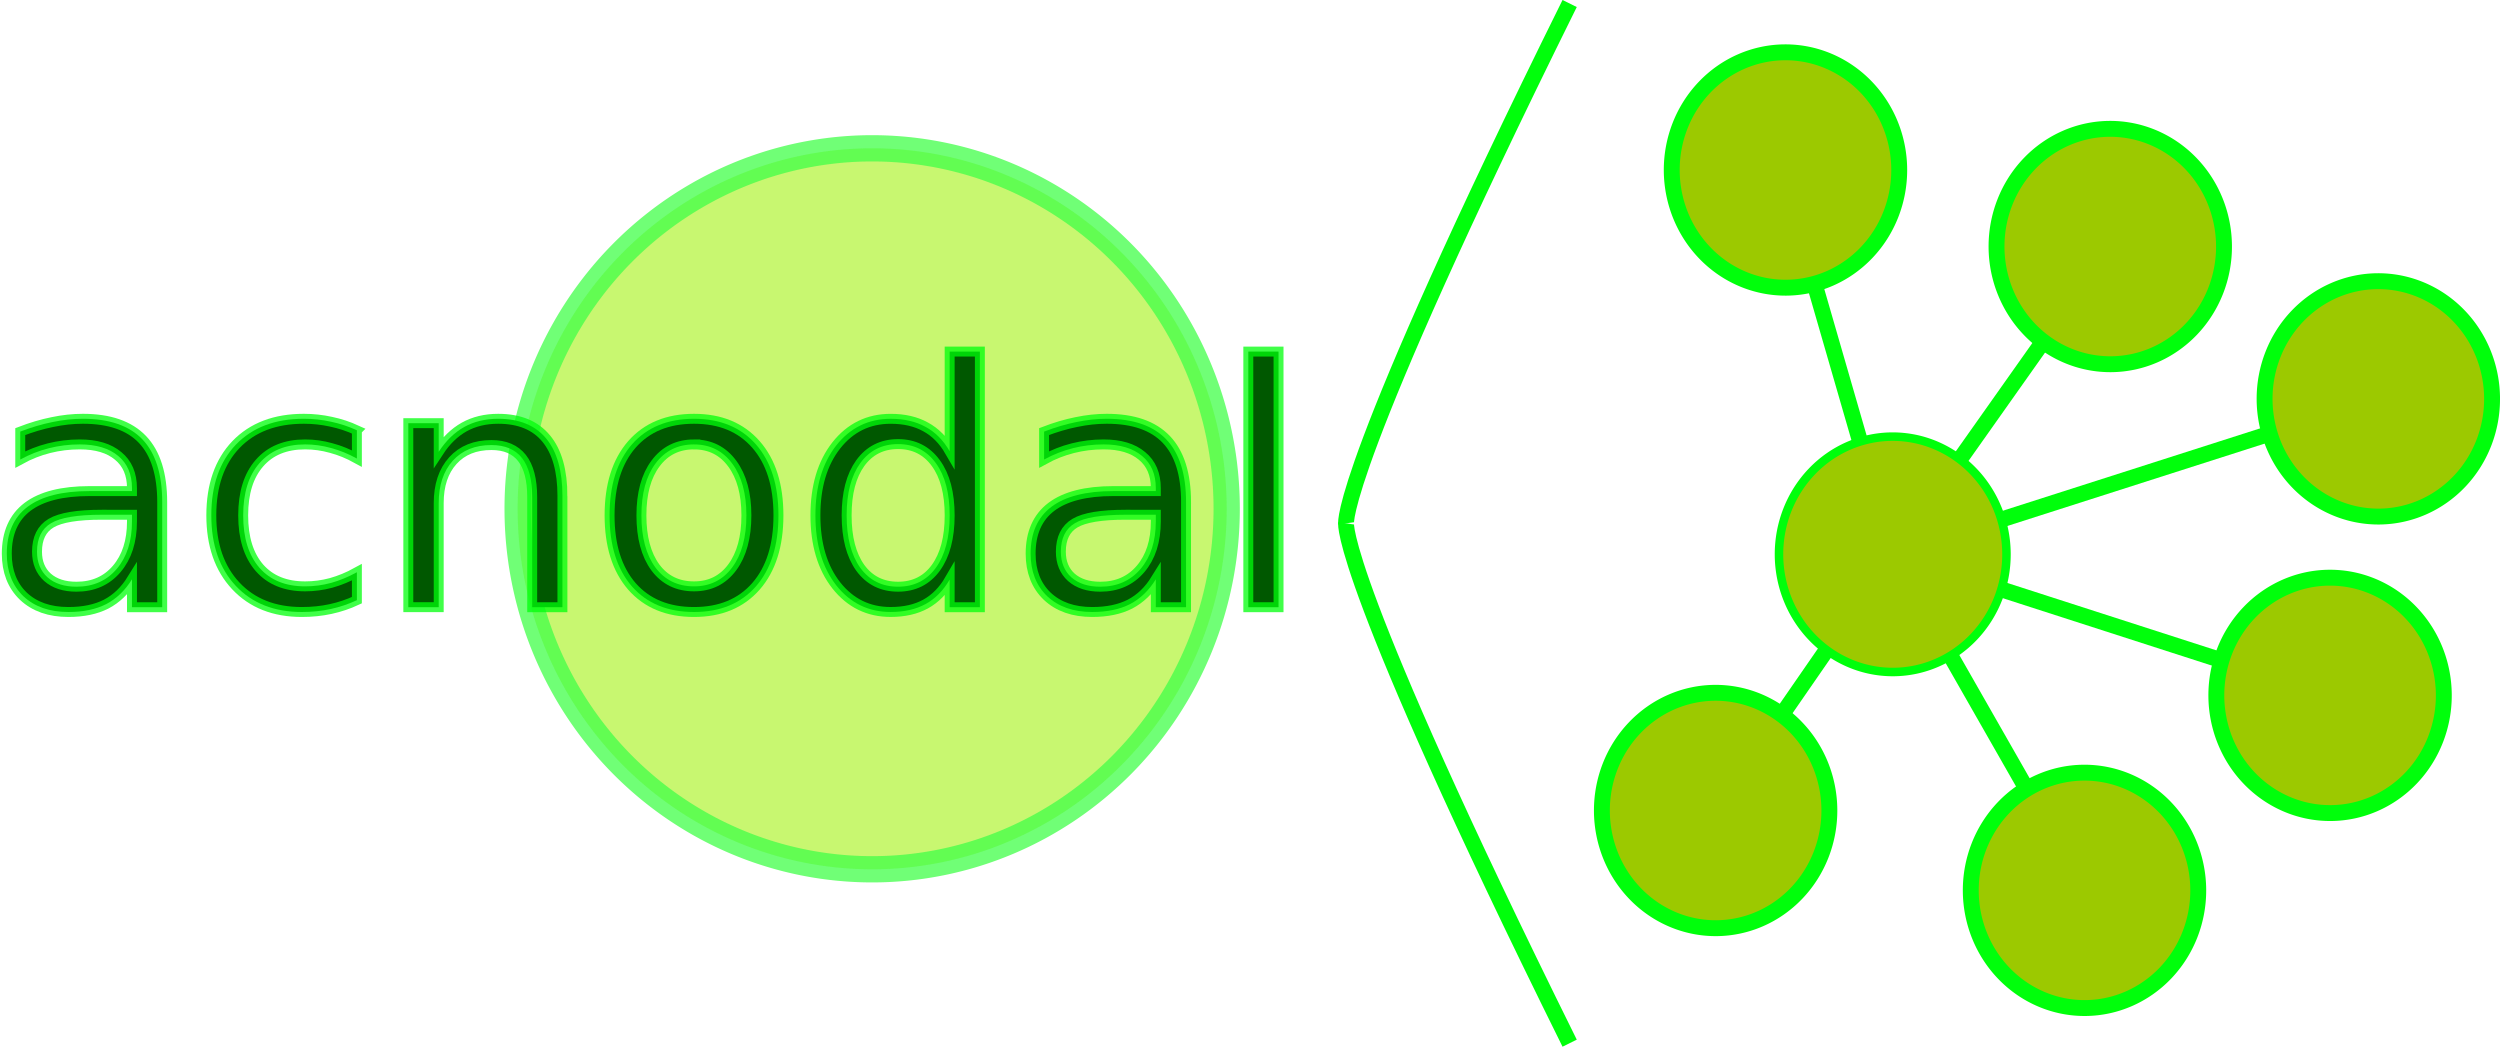 <?xml version="1.0" encoding="UTF-8" standalone="no"?>
<svg
   xmlns:osb="http://www.openswatchbook.org/uri/2009/osb"
   xmlns:dc="http://purl.org/dc/elements/1.1/"
   xmlns:cc="http://creativecommons.org/ns#"
   xmlns:rdf="http://www.w3.org/1999/02/22-rdf-syntax-ns#"
   xmlns:svg="http://www.w3.org/2000/svg"
   xmlns="http://www.w3.org/2000/svg"
   xmlns:sodipodi="http://sodipodi.sourceforge.net/DTD/sodipodi-0.dtd"
   xmlns:inkscape="http://www.inkscape.org/namespaces/inkscape"
   width="125.818mm"
   height="52.678mm"
   viewBox="0 0 125.818 52.678"
   version="1.1"
   id="svg8"
   inkscape:version="1.0.1 (3bc2e813f5, 2020-09-07)"
   sodipodi:docname="acnodal.svg">
  <defs
     id="defs2">
    <linearGradient
       id="linearGradient2797"
       osb:paint="solid">
      <stop
         style="stop-color:#008c00;stop-opacity:1;"
         offset="0"
         id="stop2795" />
    </linearGradient>
    <filter
       inkscape:label="Combined Lighting"
       inkscape:menu="Bevels"
       inkscape:menu-tooltip="Basic specular bevel to use for building textures"
       style="color-interpolation-filters:sRGB;"
       id="filter572">
      <feGaussianBlur
         stdDeviation="6"
         in="SourceGraphic"
         result="result0"
         id="feGaussianBlur554" />
      <feDiffuseLighting
         lighting-color="rgb(255,255,255)"
         diffuseConstant="1"
         surfaceScale="4"
         result="result5"
         id="feDiffuseLighting558">
        <feDistantLight
           elevation="45"
           azimuth="235"
           id="feDistantLight556" />
      </feDiffuseLighting>
      <feComposite
         k1="1.4"
         in2="SourceGraphic"
         in="result5"
         result="fbSourceGraphic"
         operator="arithmetic"
         id="feComposite560" />
      <feGaussianBlur
         result="result0"
         in="fbSourceGraphic"
         stdDeviation="6"
         id="feGaussianBlur562" />
      <feSpecularLighting
         specularExponent="25"
         specularConstant="1"
         surfaceScale="4"
         lighting-color="rgb(255,255,255)"
         result="result1"
         in="result0"
         id="feSpecularLighting566">
        <feDistantLight
           azimuth="235"
           elevation="45"
           id="feDistantLight564" />
      </feSpecularLighting>
      <feComposite
         k3="1"
         k2="1"
         operator="arithmetic"
         in="fbSourceGraphic"
         in2="result1"
         result="result4"
         id="feComposite568" />
      <feComposite
         operator="in"
         result="result2"
         in2="SourceGraphic"
         in="result4"
         id="feComposite570" />
    </filter>
    <filter
       inkscape:label="Combined Lighting"
       inkscape:menu="Bevels"
       inkscape:menu-tooltip="Basic specular bevel to use for building textures"
       style="color-interpolation-filters:sRGB;"
       id="filter592">
      <feGaussianBlur
         stdDeviation="6"
         in="SourceGraphic"
         result="result0"
         id="feGaussianBlur574" />
      <feDiffuseLighting
         lighting-color="rgb(255,255,255)"
         diffuseConstant="1"
         surfaceScale="4"
         result="result5"
         id="feDiffuseLighting578">
        <feDistantLight
           elevation="45"
           azimuth="235"
           id="feDistantLight576" />
      </feDiffuseLighting>
      <feComposite
         k1="1.4"
         in2="SourceGraphic"
         in="result5"
         result="fbSourceGraphic"
         operator="arithmetic"
         id="feComposite580" />
      <feGaussianBlur
         result="result0"
         in="fbSourceGraphic"
         stdDeviation="6"
         id="feGaussianBlur582" />
      <feSpecularLighting
         specularExponent="25"
         specularConstant="1"
         surfaceScale="4"
         lighting-color="rgb(255,255,255)"
         result="result1"
         in="result0"
         id="feSpecularLighting586">
        <feDistantLight
           azimuth="235"
           elevation="45"
           id="feDistantLight584" />
      </feSpecularLighting>
      <feComposite
         k3="1"
         k2="1"
         operator="arithmetic"
         in="fbSourceGraphic"
         in2="result1"
         result="result4"
         id="feComposite588" />
      <feComposite
         operator="in"
         result="result2"
         in2="SourceGraphic"
         in="result4"
         id="feComposite590" />
    </filter>
    <filter
       inkscape:label="Combined Lighting"
       inkscape:menu="Bevels"
       inkscape:menu-tooltip="Basic specular bevel to use for building textures"
       style="color-interpolation-filters:sRGB;"
       id="filter612">
      <feGaussianBlur
         stdDeviation="6"
         in="SourceGraphic"
         result="result0"
         id="feGaussianBlur594" />
      <feDiffuseLighting
         lighting-color="rgb(255,255,255)"
         diffuseConstant="1"
         surfaceScale="4"
         result="result5"
         id="feDiffuseLighting598">
        <feDistantLight
           elevation="45"
           azimuth="235"
           id="feDistantLight596" />
      </feDiffuseLighting>
      <feComposite
         k1="1.4"
         in2="SourceGraphic"
         in="result5"
         result="fbSourceGraphic"
         operator="arithmetic"
         id="feComposite600" />
      <feGaussianBlur
         result="result0"
         in="fbSourceGraphic"
         stdDeviation="6"
         id="feGaussianBlur602" />
      <feSpecularLighting
         specularExponent="25"
         specularConstant="1"
         surfaceScale="4"
         lighting-color="rgb(255,255,255)"
         result="result1"
         in="result0"
         id="feSpecularLighting606">
        <feDistantLight
           azimuth="235"
           elevation="45"
           id="feDistantLight604" />
      </feSpecularLighting>
      <feComposite
         k3="1"
         k2="1"
         operator="arithmetic"
         in="fbSourceGraphic"
         in2="result1"
         result="result4"
         id="feComposite608" />
      <feComposite
         operator="in"
         result="result2"
         in2="SourceGraphic"
         in="result4"
         id="feComposite610" />
    </filter>
    <filter
       inkscape:label="Combined Lighting"
       inkscape:menu="Bevels"
       inkscape:menu-tooltip="Basic specular bevel to use for building textures"
       style="color-interpolation-filters:sRGB;"
       id="filter632">
      <feGaussianBlur
         stdDeviation="6"
         in="SourceGraphic"
         result="result0"
         id="feGaussianBlur614" />
      <feDiffuseLighting
         lighting-color="rgb(255,255,255)"
         diffuseConstant="1"
         surfaceScale="4"
         result="result5"
         id="feDiffuseLighting618">
        <feDistantLight
           elevation="45"
           azimuth="235"
           id="feDistantLight616" />
      </feDiffuseLighting>
      <feComposite
         k1="1.4"
         in2="SourceGraphic"
         in="result5"
         result="fbSourceGraphic"
         operator="arithmetic"
         id="feComposite620" />
      <feGaussianBlur
         result="result0"
         in="fbSourceGraphic"
         stdDeviation="6"
         id="feGaussianBlur622" />
      <feSpecularLighting
         specularExponent="25"
         specularConstant="1"
         surfaceScale="4"
         lighting-color="rgb(255,255,255)"
         result="result1"
         in="result0"
         id="feSpecularLighting626">
        <feDistantLight
           azimuth="235"
           elevation="45"
           id="feDistantLight624" />
      </feSpecularLighting>
      <feComposite
         k3="1"
         k2="1"
         operator="arithmetic"
         in="fbSourceGraphic"
         in2="result1"
         result="result4"
         id="feComposite628" />
      <feComposite
         operator="in"
         result="result2"
         in2="SourceGraphic"
         in="result4"
         id="feComposite630" />
    </filter>
    <filter
       inkscape:label="Combined Lighting"
       inkscape:menu="Bevels"
       inkscape:menu-tooltip="Basic specular bevel to use for building textures"
       style="color-interpolation-filters:sRGB;"
       id="filter652">
      <feGaussianBlur
         stdDeviation="6"
         in="SourceGraphic"
         result="result0"
         id="feGaussianBlur634" />
      <feDiffuseLighting
         lighting-color="rgb(255,255,255)"
         diffuseConstant="1"
         surfaceScale="4"
         result="result5"
         id="feDiffuseLighting638">
        <feDistantLight
           elevation="45"
           azimuth="235"
           id="feDistantLight636" />
      </feDiffuseLighting>
      <feComposite
         k1="1.4"
         in2="SourceGraphic"
         in="result5"
         result="fbSourceGraphic"
         operator="arithmetic"
         id="feComposite640" />
      <feGaussianBlur
         result="result0"
         in="fbSourceGraphic"
         stdDeviation="6"
         id="feGaussianBlur642" />
      <feSpecularLighting
         specularExponent="25"
         specularConstant="1"
         surfaceScale="4"
         lighting-color="rgb(255,255,255)"
         result="result1"
         in="result0"
         id="feSpecularLighting646">
        <feDistantLight
           azimuth="235"
           elevation="45"
           id="feDistantLight644" />
      </feSpecularLighting>
      <feComposite
         k3="1"
         k2="1"
         operator="arithmetic"
         in="fbSourceGraphic"
         in2="result1"
         result="result4"
         id="feComposite648" />
      <feComposite
         operator="in"
         result="result2"
         in2="SourceGraphic"
         in="result4"
         id="feComposite650" />
    </filter>
    <filter
       inkscape:label="Combined Lighting"
       inkscape:menu="Bevels"
       inkscape:menu-tooltip="Basic specular bevel to use for building textures"
       style="color-interpolation-filters:sRGB;"
       id="filter672">
      <feGaussianBlur
         stdDeviation="6"
         in="SourceGraphic"
         result="result0"
         id="feGaussianBlur654" />
      <feDiffuseLighting
         lighting-color="rgb(255,255,255)"
         diffuseConstant="1"
         surfaceScale="4"
         result="result5"
         id="feDiffuseLighting658">
        <feDistantLight
           elevation="45"
           azimuth="235"
           id="feDistantLight656" />
      </feDiffuseLighting>
      <feComposite
         k1="1.4"
         in2="SourceGraphic"
         in="result5"
         result="fbSourceGraphic"
         operator="arithmetic"
         id="feComposite660" />
      <feGaussianBlur
         result="result0"
         in="fbSourceGraphic"
         stdDeviation="6"
         id="feGaussianBlur662" />
      <feSpecularLighting
         specularExponent="25"
         specularConstant="1"
         surfaceScale="4"
         lighting-color="rgb(255,255,255)"
         result="result1"
         in="result0"
         id="feSpecularLighting666">
        <feDistantLight
           azimuth="235"
           elevation="45"
           id="feDistantLight664" />
      </feSpecularLighting>
      <feComposite
         k3="1"
         k2="1"
         operator="arithmetic"
         in="fbSourceGraphic"
         in2="result1"
         result="result4"
         id="feComposite668" />
      <feComposite
         operator="in"
         result="result2"
         in2="SourceGraphic"
         in="result4"
         id="feComposite670" />
    </filter>
    <filter
       inkscape:label="Combined Lighting"
       inkscape:menu="Bevels"
       inkscape:menu-tooltip="Basic specular bevel to use for building textures"
       style="color-interpolation-filters:sRGB;"
       id="filter692">
      <feGaussianBlur
         stdDeviation="6"
         in="SourceGraphic"
         result="result0"
         id="feGaussianBlur674" />
      <feDiffuseLighting
         lighting-color="rgb(255,255,255)"
         diffuseConstant="1"
         surfaceScale="4"
         result="result5"
         id="feDiffuseLighting678">
        <feDistantLight
           elevation="45"
           azimuth="235"
           id="feDistantLight676" />
      </feDiffuseLighting>
      <feComposite
         k1="1.4"
         in2="SourceGraphic"
         in="result5"
         result="fbSourceGraphic"
         operator="arithmetic"
         id="feComposite680" />
      <feGaussianBlur
         result="result0"
         in="fbSourceGraphic"
         stdDeviation="6"
         id="feGaussianBlur682" />
      <feSpecularLighting
         specularExponent="25"
         specularConstant="1"
         surfaceScale="4"
         lighting-color="rgb(255,255,255)"
         result="result1"
         in="result0"
         id="feSpecularLighting686">
        <feDistantLight
           azimuth="235"
           elevation="45"
           id="feDistantLight684" />
      </feSpecularLighting>
      <feComposite
         k3="1"
         k2="1"
         operator="arithmetic"
         in="fbSourceGraphic"
         in2="result1"
         result="result4"
         id="feComposite688" />
      <feComposite
         operator="in"
         result="result2"
         in2="SourceGraphic"
         in="result4"
         id="feComposite690" />
    </filter>
    <filter
       inkscape:label="Combined Lighting"
       inkscape:menu="Bevels"
       inkscape:menu-tooltip="Basic specular bevel to use for building textures"
       style="color-interpolation-filters:sRGB;"
       id="filter712">
      <feGaussianBlur
         stdDeviation="6"
         in="SourceGraphic"
         result="result0"
         id="feGaussianBlur694" />
      <feDiffuseLighting
         lighting-color="rgb(255,255,255)"
         diffuseConstant="1"
         surfaceScale="4"
         result="result5"
         id="feDiffuseLighting698">
        <feDistantLight
           elevation="45"
           azimuth="235"
           id="feDistantLight696" />
      </feDiffuseLighting>
      <feComposite
         k1="1.4"
         in2="SourceGraphic"
         in="result5"
         result="fbSourceGraphic"
         operator="arithmetic"
         id="feComposite700" />
      <feGaussianBlur
         result="result0"
         in="fbSourceGraphic"
         stdDeviation="6"
         id="feGaussianBlur702" />
      <feSpecularLighting
         specularExponent="25"
         specularConstant="1"
         surfaceScale="4"
         lighting-color="rgb(255,255,255)"
         result="result1"
         in="result0"
         id="feSpecularLighting706">
        <feDistantLight
           azimuth="235"
           elevation="45"
           id="feDistantLight704" />
      </feSpecularLighting>
      <feComposite
         k3="1"
         k2="1"
         operator="arithmetic"
         in="fbSourceGraphic"
         in2="result1"
         result="result4"
         id="feComposite708" />
      <feComposite
         operator="in"
         result="result2"
         in2="SourceGraphic"
         in="result4"
         id="feComposite710" />
    </filter>
  </defs>
  <sodipodi:namedview
     id="base"
     pagecolor="#ffffff"
     bordercolor="#666666"
     borderopacity="1.0"
     inkscape:pageopacity="0.0"
     inkscape:pageshadow="2"
     inkscape:zoom="1.52"
     inkscape:cx="37.277753"
     inkscape:cy="253.6711"
     inkscape:document-units="mm"
     inkscape:current-layer="layer1"
     inkscape:document-rotation="0"
     showgrid="false"
     inkscape:window-width="2477"
     inkscape:window-height="1651"
     inkscape:window-x="905"
     inkscape:window-y="173"
     inkscape:window-maximized="0"
     fit-margin-top="0"
     fit-margin-left="0"
     fit-margin-right="0"
     fit-margin-bottom="0"
     showborder="true"
     inkscape:pagecheckerboard="false"
     borderlayer="false"
     inkscape:showpageshadow="false" />
  <g
     inkscape:label="Layer 1"
     inkscape:groupmode="layer"
     id="layer1"
     transform="translate(-26.917,-70.11)">
    <path
       id="path2811"
       style="opacity:0.75;fill:#9cf000;fill-opacity:1;stroke:#00ff0b;stroke-width:1.322;stroke-miterlimit:4;stroke-dasharray:none;stroke-opacity:1;filter:url(#filter572)"
       d="M 88.653,95.717 A 17.842,18.142 0 0 1 70.811,113.859 17.842,18.142 0 0 1 52.968,95.717 17.842,18.142 0 0 1 70.811,77.574 17.842,18.142 0 0 1 88.653,95.717 Z" />
    <path
       id="path2811-3"
       style="fill:#9cc900;fill-opacity:1;stroke:#00ff0b;stroke-width:0.8;stroke-miterlimit:4;stroke-dasharray:none;stroke-opacity:1;filter:url(#filter592)"
       transform="rotate(-0.401)"
       d="m 121.946,79.481 a 5.724,5.923 0 0 1 -5.724,5.923 5.724,5.923 0 0 1 -5.724,-5.923 5.724,5.923 0 0 1 5.724,-5.923 5.724,5.923 0 0 1 5.724,5.923 z" />
    <path
       id="path2811-3-6"
       style="fill:#9cc900;fill-opacity:1;stroke:#00ff0b;stroke-width:0.428;stroke-miterlimit:4;stroke-dasharray:none;stroke-opacity:1;filter:url(#filter712)"
       transform="rotate(-0.401)"
       d="m 127.208,98.86 a 5.724,5.923 0 0 1 -5.724,5.923 5.724,5.923 0 0 1 -5.724,-5.923 5.724,5.923 0 0 1 5.724,-5.923 5.724,5.923 0 0 1 5.724,5.923 z" />
    <path
       id="path2811-3-7"
       style="fill:#9cc900;fill-opacity:1;stroke:#00ff0b;stroke-width:0.8;stroke-miterlimit:4;stroke-dasharray:none;stroke-opacity:1;filter:url(#filter612)"
       transform="rotate(-0.401)"
       d="m 138.264,83.447 a 5.724,5.923 0 0 1 -5.724,5.923 5.724,5.923 0 0 1 -5.724,-5.923 5.724,5.923 0 0 1 5.724,-5.923 5.724,5.923 0 0 1 5.724,5.923 z" />
    <path
       id="path2811-3-5"
       style="fill:#9cc900;fill-opacity:1;stroke:#00ff0b;stroke-width:0.8;stroke-miterlimit:4;stroke-dasharray:none;stroke-opacity:1;filter:url(#filter692)"
       transform="rotate(-0.401)"
       d="m 118.205,111.69 a 5.724,5.923 0 0 1 -5.724,5.923 5.724,5.923 0 0 1 -5.724,-5.923 5.724,5.923 0 0 1 5.724,-5.923 5.724,5.923 0 0 1 5.724,5.923 z" />
    <path
       id="path2811-3-3"
       style="fill:#9cc900;fill-opacity:1;stroke:#00ff0b;stroke-width:0.8;stroke-miterlimit:4;stroke-dasharray:none;stroke-opacity:1;filter:url(#filter632)"
       transform="rotate(-0.401)"
       d="m 151.701,91.208 a 5.724,5.923 0 0 1 -5.724,5.923 5.724,5.923 0 0 1 -5.724,-5.923 5.724,5.923 0 0 1 5.724,-5.923 5.724,5.923 0 0 1 5.724,5.923 z" />
    <path
       id="path2811-3-56"
       style="fill:#9cc900;fill-opacity:1;stroke:#00ff0b;stroke-width:0.8;stroke-miterlimit:4;stroke-dasharray:none;stroke-opacity:1;filter:url(#filter672)"
       transform="rotate(-0.401)"
       d="m 136.741,115.839 a 5.724,5.923 0 0 1 -5.724,5.923 5.724,5.923 0 0 1 -5.724,-5.923 5.724,5.923 0 0 1 5.724,-5.923 5.724,5.923 0 0 1 5.724,5.923 z" />
    <path
       style="fill:none;fill-rule:evenodd;stroke:#00ff0b;stroke-width:0.8;stroke-linecap:butt;stroke-linejoin:miter;stroke-miterlimit:4;stroke-dasharray:none;stroke-opacity:1"
       d="m 141.144,91.934 -13.504,4.323"
       id="path2869"
       inkscape:export-xdpi="96"
       inkscape:export-ydpi="96" />
    <path
       style="fill:none;fill-rule:evenodd;stroke:#00ff0b;stroke-width:0.8;stroke-linecap:butt;stroke-linejoin:miter;stroke-miterlimit:4;stroke-dasharray:none;stroke-opacity:1"
       d="m 129.743,87.297 -4.192,5.931"
       id="path2873"
       inkscape:export-xdpi="96"
       inkscape:export-ydpi="96" />
    <path
       style="fill:none;fill-rule:evenodd;stroke:#00ff0b;stroke-width:0.8;stroke-linecap:butt;stroke-linejoin:miter;stroke-miterlimit:4;stroke-dasharray:none;stroke-opacity:1"
       d="m 118.271,84.515 2.26,7.818"
       id="path2875"
       inkscape:export-xdpi="96"
       inkscape:export-ydpi="96" />
    <path
       style="fill:none;fill-rule:evenodd;stroke:#00ff0b;stroke-width:0.8;stroke-linecap:butt;stroke-linejoin:miter;stroke-miterlimit:4;stroke-dasharray:none;stroke-opacity:1"
       d="m 116.589,106.084 2.254,-3.26"
       id="path2883"
       inkscape:export-xdpi="96"
       inkscape:export-ydpi="96" />
    <path
       style="fill:none;fill-rule:evenodd;stroke:#00ff0b;stroke-width:0.8;stroke-linecap:butt;stroke-linejoin:miter;stroke-miterlimit:4;stroke-dasharray:none;stroke-opacity:1"
       d="m 128.913,109.819 -3.83,-6.71"
       id="path2885"
       inkscape:export-xdpi="96"
       inkscape:export-ydpi="96" />
    <path
       style="fill:none;stroke:#00ff0b;stroke-width:0.8;stroke-linecap:butt;stroke-linejoin:miter;stroke-miterlimit:4;stroke-dasharray:none;stroke-opacity:1"
       d="M 105.913,70.287 C 94.279,93.776 94.662,96.449 94.662,96.449"
       id="path3717"
       sodipodi:nodetypes="cc"
       inkscape:export-xdpi="96"
       inkscape:export-ydpi="96" />
    <path
       id="ellipse3766"
       style="fill:#9cc900;fill-opacity:1;stroke:#00ff0b;stroke-width:0.8;stroke-miterlimit:4;stroke-dasharray:none;stroke-opacity:1;filter:url(#filter652)"
       transform="rotate(-0.401)"
       d="m 149.168,106.113 a 5.724,5.923 0 0 1 -5.724,5.923 5.724,5.923 0 0 1 -5.724,-5.923 5.724,5.923 0 0 1 5.724,-5.923 5.724,5.923 0 0 1 5.724,5.923 z" />
    <path
       style="fill:none;fill-rule:evenodd;stroke:#00ff0b;stroke-width:0.8;stroke-linecap:butt;stroke-linejoin:miter;stroke-miterlimit:4;stroke-dasharray:none;stroke-opacity:1"
       d="m 127.638,99.771 11.08,3.573"
       id="path3776"
       inkscape:export-xdpi="96"
       inkscape:export-ydpi="96" />
    <g
       aria-label="acnodal"
       id="text3780"
       style="font-style:normal;font-variant:normal;font-weight:normal;font-stretch:normal;font-size:16.933px;line-height:1.25;font-family:Dyuthi;-inkscape-font-specification:'Dyuthi, Normal';font-variant-ligatures:normal;font-variant-caps:normal;font-variant-numeric:normal;font-variant-east-asian:normal;fill:#005800;fill-opacity:1;stroke:#00ff0b;stroke-width:0.5;stroke-miterlimit:4;stroke-dasharray:none;stroke-opacity:0.749">
      <path
         d="m 32.046,96.015 q -1.844,0 -2.555,0.422 -0.711,0.422 -0.711,1.439 0,0.81 0.529,1.29 0.537,0.471 1.455,0.471 1.265,0 2.026,-0.893 0.769,-0.901 0.769,-2.39 v -0.339 z m 3.034,-0.628 v 5.283 h -1.521 v -1.406 q -0.521,0.843 -1.298,1.249 -0.777,0.397 -1.902,0.397 -1.422,0 -2.265,-0.794 -0.835,-0.802 -0.835,-2.141 0,-1.563 1.042,-2.356 1.05,-0.794 3.125,-0.794 h 2.133 v -0.149 q 0,-1.05 -0.695,-1.621 -0.686,-0.579 -1.935,-0.579 -0.794,0 -1.546,0.19 -0.752,0.19 -1.447,0.571 v -1.406 q 0.835,-0.322 1.621,-0.48 0.785,-0.165 1.53,-0.165 2.009,0 3.001,1.042 0.992,1.042 0.992,3.158 z"
         style="font-style:normal;font-variant:normal;font-weight:normal;font-stretch:normal;font-size:16.933px;font-family:Dyuthi;-inkscape-font-specification:'Dyuthi, Normal';font-variant-ligatures:normal;font-variant-caps:normal;font-variant-numeric:normal;font-variant-east-asian:normal;fill:#005800;stroke:#00ff0b;stroke-width:0.5;stroke-miterlimit:4;stroke-dasharray:none;stroke-opacity:0.749"
         id="path115" />
      <path
         d="m 44.878,91.765 v 1.422 q -0.645,-0.356 -1.298,-0.529 -0.645,-0.182 -1.306,-0.182 -1.48,0 -2.299,0.943 -0.819,0.934 -0.819,2.629 0,1.695 0.819,2.638 0.819,0.934 2.299,0.934 0.661,0 1.306,-0.174 0.653,-0.182 1.298,-0.537 v 1.406 q -0.637,0.298 -1.323,0.446 -0.678,0.149 -1.447,0.149 -2.092,0 -3.324,-1.315 -1.232,-1.315 -1.232,-3.547 0,-2.265 1.24,-3.564 1.248,-1.298 3.415,-1.298 0.703,0 1.373,0.149 0.67,0.141 1.298,0.43 z"
         style="font-style:normal;font-variant:normal;font-weight:normal;font-stretch:normal;font-size:16.933px;font-family:Dyuthi;-inkscape-font-specification:'Dyuthi, Normal';font-variant-ligatures:normal;font-variant-caps:normal;font-variant-numeric:normal;font-variant-east-asian:normal;fill:#005800;stroke:#00ff0b;stroke-width:0.5;stroke-miterlimit:4;stroke-dasharray:none;stroke-opacity:0.749"
         id="path117" />
      <path
         d="m 55.222,95.08 v 5.589 h -1.521 v -5.54 q 0,-1.315 -0.513,-1.968 -0.513,-0.653 -1.538,-0.653 -1.232,0 -1.943,0.785 -0.711,0.785 -0.711,2.141 v 5.234 h -1.53 v -9.26 h 1.53 v 1.439 q 0.546,-0.835 1.282,-1.248 0.744,-0.413 1.712,-0.413 1.596,0 2.414,0.992 0.819,0.984 0.819,2.902 z"
         style="font-style:normal;font-variant:normal;font-weight:normal;font-stretch:normal;font-size:16.933px;font-family:Dyuthi;-inkscape-font-specification:'Dyuthi, Normal';font-variant-ligatures:normal;font-variant-caps:normal;font-variant-numeric:normal;font-variant-east-asian:normal;fill:#005800;stroke:#00ff0b;stroke-width:0.5;stroke-miterlimit:4;stroke-dasharray:none;stroke-opacity:0.749"
         id="path119" />
      <path
         d="m 61.844,92.476 q -1.224,0 -1.935,0.959 -0.711,0.951 -0.711,2.613 0,1.662 0.703,2.621 0.711,0.951 1.943,0.951 1.215,0 1.926,-0.959 0.711,-0.959 0.711,-2.613 0,-1.645 -0.711,-2.604 -0.711,-0.967 -1.926,-0.967 z m 0,-1.29 q 1.984,0 3.117,1.29 1.133,1.29 1.133,3.572 0,2.274 -1.133,3.572 -1.133,1.29 -3.117,1.29 -1.993,0 -3.125,-1.29 -1.124,-1.298 -1.124,-3.572 0,-2.282 1.124,-3.572 1.133,-1.29 3.125,-1.29 z"
         style="font-style:normal;font-variant:normal;font-weight:normal;font-stretch:normal;font-size:16.933px;font-family:Dyuthi;-inkscape-font-specification:'Dyuthi, Normal';font-variant-ligatures:normal;font-variant-caps:normal;font-variant-numeric:normal;font-variant-east-asian:normal;fill:#005800;stroke:#00ff0b;stroke-width:0.5;stroke-miterlimit:4;stroke-dasharray:none;stroke-opacity:0.749"
         id="path121" />
      <path
         d="m 74.71,92.815 v -5.011 h 1.521 v 12.865 h -1.521 v -1.389 q -0.48,0.827 -1.215,1.232 -0.728,0.397 -1.753,0.397 -1.678,0 -2.737,-1.339 -1.05,-1.339 -1.05,-3.522 0,-2.183 1.05,-3.522 1.058,-1.339 2.737,-1.339 1.025,0 1.753,0.405 0.736,0.397 1.215,1.224 z m -5.184,3.233 q 0,1.678 0.686,2.638 0.695,0.951 1.902,0.951 1.207,0 1.902,-0.951 0.695,-0.959 0.695,-2.638 0,-1.678 -0.695,-2.629 -0.695,-0.959 -1.902,-0.959 -1.207,0 -1.902,0.959 -0.686,0.951 -0.686,2.629 z"
         style="font-style:normal;font-variant:normal;font-weight:normal;font-stretch:normal;font-size:16.933px;font-family:Dyuthi;-inkscape-font-specification:'Dyuthi, Normal';font-variant-ligatures:normal;font-variant-caps:normal;font-variant-numeric:normal;font-variant-east-asian:normal;fill:#005800;stroke:#00ff0b;stroke-width:0.5;stroke-miterlimit:4;stroke-dasharray:none;stroke-opacity:0.749"
         id="path123" />
      <path
         d="m 83.573,96.015 q -1.844,0 -2.555,0.422 -0.711,0.422 -0.711,1.439 0,0.81 0.529,1.29 0.537,0.471 1.455,0.471 1.265,0 2.026,-0.893 0.769,-0.901 0.769,-2.39 v -0.339 z m 3.034,-0.628 v 5.283 h -1.521 v -1.406 q -0.521,0.843 -1.298,1.249 -0.777,0.397 -1.902,0.397 -1.422,0 -2.265,-0.794 -0.835,-0.802 -0.835,-2.141 0,-1.563 1.042,-2.356 1.05,-0.794 3.125,-0.794 h 2.133 v -0.149 q 0,-1.05 -0.695,-1.621 Q 83.706,92.476 82.457,92.476 q -0.794,0 -1.546,0.19 -0.752,0.19 -1.447,0.571 v -1.406 q 0.835,-0.322 1.621,-0.48 0.785,-0.165 1.53,-0.165 2.009,0 3.001,1.042 0.992,1.042 0.992,3.158 z"
         style="font-style:normal;font-variant:normal;font-weight:normal;font-stretch:normal;font-size:16.933px;font-family:Dyuthi;-inkscape-font-specification:'Dyuthi, Normal';font-variant-ligatures:normal;font-variant-caps:normal;font-variant-numeric:normal;font-variant-east-asian:normal;fill:#005800;stroke:#00ff0b;stroke-width:0.5;stroke-miterlimit:4;stroke-dasharray:none;stroke-opacity:0.749"
         id="path125" />
      <path
         d="m 89.741,87.804 h 1.521 v 12.865 h -1.521 z"
         style="font-style:normal;font-variant:normal;font-weight:normal;font-stretch:normal;font-size:16.933px;font-family:Dyuthi;-inkscape-font-specification:'Dyuthi, Normal';font-variant-ligatures:normal;font-variant-caps:normal;font-variant-numeric:normal;font-variant-east-asian:normal;fill:#005800;stroke:#00ff0b;stroke-width:0.5;stroke-miterlimit:4;stroke-dasharray:none;stroke-opacity:0.749"
         id="path127" />
    </g>
    <path
       style="fill:none;stroke:#00ff0b;stroke-width:0.8;stroke-linecap:butt;stroke-linejoin:miter;stroke-miterlimit:4;stroke-dasharray:none;stroke-opacity:1"
       d="M 105.913,122.61 C 94.279,99.122 94.662,96.449 94.662,96.449"
       id="path3717-6"
       sodipodi:nodetypes="cc"
       inkscape:export-xdpi="96"
       inkscape:export-ydpi="96" />
  </g>
</svg>
